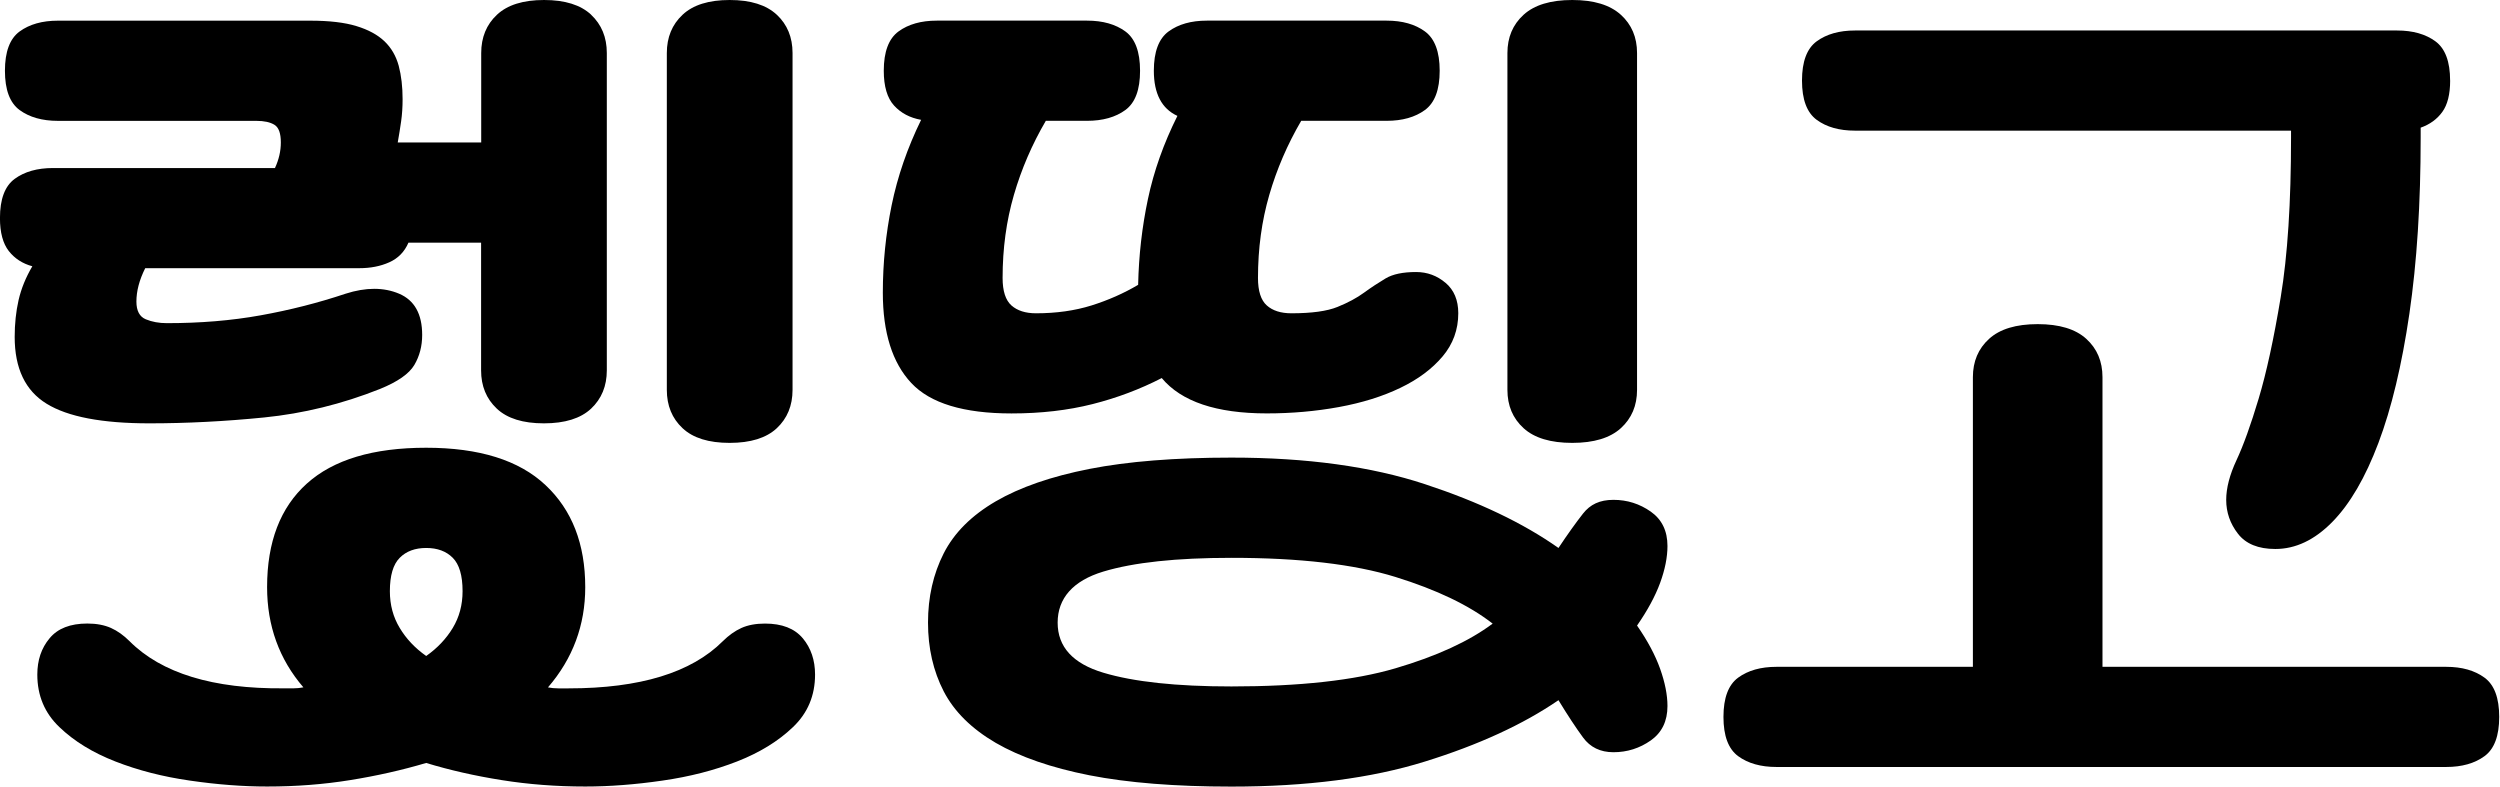 <svg width="664" height="209" viewBox="0 0 664 209" fill="none" xmlns="http://www.w3.org/2000/svg">
<g clip-path="url(#clip0_2460_72536)">
<path d="M206.32 3.92C203.53 1.31 199.36 0 193.8 0C188.24 0 184.07 1.31 181.29 3.92C178.5 6.53 177.11 9.92 177.11 14.09V103.55C177.11 107.73 178.5 111.12 181.29 113.73C184.07 116.34 188.23 117.63 193.8 117.63C199.37 117.63 203.53 116.33 206.32 113.73C209.1 111.12 210.5 107.73 210.5 103.55V14.08C210.5 9.91 209.1 6.52 206.32 3.91V3.92ZM157.02 3.92C154.23 1.31 150.06 0 144.5 0C138.94 0 134.77 1.31 131.99 3.92C129.2 6.53 127.81 9.92 127.81 14.09V37.83H105.64C105.98 35.92 106.28 34.04 106.54 32.22C106.8 30.4 106.93 28.43 106.93 26.35C106.93 23.05 106.59 20.09 105.9 17.48C105.19 14.87 103.93 12.7 102.11 10.96C100.29 9.23 97.8 7.88 94.67 6.93C91.55 5.97 87.46 5.49 82.42 5.49H15.39C11.21 5.49 7.83 6.45 5.21 8.36C2.6 10.27 1.31 13.76 1.31 18.8C1.31 23.84 2.61 27.32 5.21 29.23C7.83 31.14 11.21 32.1 15.39 32.1H68.08C70.16 32.1 71.77 32.45 72.9 33.15C74.03 33.84 74.59 35.4 74.59 37.84C74.59 40.11 74.08 42.36 73.03 44.63H14.08C9.91 44.63 6.52 45.59 3.91 47.5C1.3 49.41 -0.01 52.88 -0.01 57.93C-0.01 61.76 0.78 64.68 2.33 66.67C3.9 68.67 5.99 70.02 8.59 70.72C6.85 73.67 5.63 76.67 4.93 79.72C4.24 82.76 3.9 86.02 3.9 89.49C3.9 97.83 6.72 103.76 12.38 107.23C18.03 110.71 27.12 112.44 39.64 112.44C49.54 112.44 59.72 111.92 70.15 110.88C80.58 109.83 90.84 107.32 100.92 103.31C105.62 101.4 108.66 99.28 110.05 96.93C111.44 94.57 112.13 91.93 112.13 88.96C112.13 83.41 110.09 79.75 106.01 78.01C101.92 76.28 97.18 76.28 91.78 78.01C84.48 80.45 76.96 82.36 69.22 83.75C61.49 85.15 53.19 85.83 44.32 85.83C42.24 85.83 40.36 85.49 38.71 84.8C37.06 84.11 36.23 82.53 36.23 80.1C36.23 77.32 37 74.36 38.57 71.23H95.43C98.39 71.23 101.04 70.72 103.38 69.67C105.74 68.62 107.43 66.89 108.48 64.46H127.78V98.36C127.78 102.54 129.17 105.92 131.96 108.54C134.74 111.15 138.9 112.44 144.47 112.44C150.04 112.44 154.2 111.14 156.99 108.54C159.77 105.92 161.17 102.54 161.17 98.36V14.08C161.17 9.91 159.77 6.52 156.99 3.91L157.02 3.92Z" fill="black"/>
<path d="M213.23 169.54C211.04 166.92 207.7 165.62 203.18 165.62C200.74 165.62 198.66 166.01 196.92 166.79C195.18 167.58 193.53 168.76 191.97 170.31C183.63 178.65 169.97 182.83 151.02 182.83H148.28C147.32 182.83 146.41 182.74 145.54 182.57C152.14 174.92 155.44 166.05 155.44 155.96C155.44 144.48 151.93 135.44 144.88 128.84C137.85 122.22 127.27 118.92 113.19 118.92C99.11 118.92 88.55 122.09 81.5 128.44C74.45 134.78 70.94 143.95 70.94 155.95C70.94 166.21 74.15 175.08 80.58 182.56C79.72 182.73 78.85 182.82 77.97 182.82H75.36C56.59 182.99 42.92 178.82 34.41 170.3C32.85 168.74 31.2 167.56 29.46 166.78C27.72 166.01 25.63 165.61 23.2 165.61C18.68 165.61 15.33 166.91 13.17 169.53C10.98 172.14 9.91 175.35 9.91 179.17C9.91 184.74 11.86 189.39 15.78 193.12C19.68 196.87 24.65 199.91 30.65 202.25C36.65 204.59 43.25 206.3 50.47 207.33C57.68 208.38 64.5 208.9 70.95 208.9C78.6 208.9 85.94 208.34 92.98 207.2C100.03 206.07 106.76 204.55 113.19 202.64C119.45 204.55 126.15 206.07 133.27 207.2C140.4 208.34 147.79 208.9 155.44 208.9C161.87 208.9 168.71 208.38 175.92 207.33C183.14 206.3 189.75 204.59 195.75 202.25C201.75 199.9 206.7 196.87 210.61 193.12C214.53 189.39 216.48 184.74 216.48 179.17C216.48 175.34 215.39 172.14 213.23 169.53V169.54ZM120.25 166.79C118.51 169.66 116.16 172.15 113.2 174.23C110.24 172.15 107.89 169.66 106.17 166.79C104.43 163.92 103.55 160.67 103.55 157.02C103.55 152.84 104.43 149.89 106.17 148.15C107.9 146.41 110.24 145.54 113.2 145.54C116.16 145.54 118.51 146.4 120.25 148.15C121.98 149.89 122.86 152.84 122.86 157.02C122.86 160.68 121.98 163.92 120.25 166.79Z" fill="black"/>
<path d="M430.49 3.92C427.62 1.31 423.32 0 417.59 0C411.86 0 407.54 1.31 404.67 3.92C401.8 6.53 400.37 9.92 400.37 14.09V103.55C400.37 107.73 401.8 111.12 404.67 113.73C407.54 116.34 411.85 117.63 417.59 117.63C423.33 117.63 427.62 116.33 430.49 113.73C433.36 111.12 434.8 107.73 434.8 103.55V14.08C434.8 9.91 433.36 6.52 430.49 3.91V3.92ZM383.93 75.12C381.68 73.21 379.07 72.25 376.11 72.25C372.63 72.25 369.94 72.81 368.03 73.94C366.12 75.08 364.2 76.34 362.29 77.73C360.38 79.13 358.03 80.39 355.24 81.52C352.46 82.65 348.38 83.21 342.99 83.21C340.2 83.21 338.02 82.52 336.47 81.13C334.9 79.74 334.12 77.3 334.12 73.83C334.12 66 335.12 58.66 337.12 51.78C339.11 44.92 341.94 38.35 345.6 32.09H368.29C372.46 32.09 375.85 31.13 378.46 29.22C381.07 27.31 382.38 23.84 382.38 18.79C382.38 13.74 381.07 10.26 378.46 8.35C375.85 6.44 372.46 5.48 368.29 5.48H320.55C316.38 5.48 312.99 6.44 310.38 8.35C307.77 10.26 306.46 13.75 306.46 18.79C306.46 24.87 308.56 28.88 312.72 30.78C309.07 38.09 306.46 45.44 304.9 52.83C303.33 60.22 302.46 67.83 302.29 75.65C298.46 77.92 294.32 79.74 289.9 81.13C285.46 82.52 280.55 83.21 275.16 83.21C272.38 83.21 270.21 82.52 268.64 81.13C267.08 79.74 266.29 77.3 266.29 73.83C266.29 66 267.29 58.66 269.29 51.78C271.28 44.92 274.11 38.35 277.77 32.09H288.72C292.9 32.09 296.29 31.13 298.9 29.22C301.51 27.31 302.8 23.84 302.8 18.79C302.8 13.74 301.5 10.26 298.9 8.35C296.29 6.44 292.9 5.48 288.72 5.48H248.82C244.65 5.48 241.26 6.44 238.65 8.35C236.04 10.26 234.73 13.75 234.73 18.79C234.73 22.96 235.65 26.05 237.47 28.04C239.29 30.04 241.69 31.3 244.65 31.83C240.99 39.31 238.39 46.87 236.82 54.52C235.26 62.17 234.48 69.91 234.48 77.73C234.48 88.34 237 96.35 242.04 101.73C247.08 107.11 255.95 109.81 268.65 109.81C276.48 109.81 283.65 108.98 290.17 107.33C296.69 105.68 302.81 103.37 308.56 100.41C313.77 106.67 323.08 109.8 336.46 109.8C343.06 109.8 349.46 109.24 355.63 108.11C361.8 106.98 367.24 105.28 371.94 103.01C376.63 100.76 380.36 97.98 383.15 94.67C385.93 91.37 387.32 87.54 387.32 83.19C387.32 79.72 386.19 77.02 383.93 75.11V75.12Z" fill="black"/>
<path d="M434.8 166.15C437.58 162.14 439.62 158.37 440.93 154.81C442.23 151.25 442.88 147.98 442.88 145.02C442.88 141.02 441.4 137.97 438.45 135.89C435.49 133.81 432.19 132.76 428.53 132.76C424.87 132.76 422.36 133.98 420.45 136.41C418.54 138.85 416.36 141.89 413.93 145.54C404.54 138.92 392.72 133.28 378.45 128.59C364.2 123.89 347.06 121.54 327.07 121.54C312.11 121.54 299.56 122.55 289.38 124.54C279.21 126.54 270.91 129.41 264.48 133.15C258.05 136.9 253.44 141.49 250.65 146.97C247.87 152.45 246.48 158.58 246.48 165.36C246.48 172.14 247.87 178.22 250.65 183.62C253.44 189 258.05 193.56 264.48 197.31C270.91 201.04 279.22 203.91 289.38 205.92C299.56 207.91 312.11 208.92 327.07 208.92C347.06 208.92 364.2 206.71 378.45 202.27C392.72 197.84 404.53 192.41 413.93 185.97C416.37 189.97 418.54 193.27 420.45 195.87C422.36 198.48 425.05 199.79 428.53 199.79C432.18 199.79 435.49 198.74 438.45 196.66C441.4 194.58 442.88 191.52 442.88 187.53C442.88 184.57 442.22 181.27 440.93 177.63C439.62 173.97 437.58 170.15 434.8 166.15ZM370.63 177.5C359.68 180.72 345.15 182.32 327.07 182.32C312.46 182.32 301.12 181.1 293.04 178.67C284.96 176.25 280.91 171.81 280.91 165.37C280.91 158.93 284.96 154.25 293.04 151.81C301.12 149.37 312.47 148.16 327.07 148.16C345.15 148.16 359.68 149.85 370.63 153.24C381.58 156.63 390.19 160.76 396.45 165.63C390.19 170.32 381.58 174.28 370.63 177.5Z" fill="black"/>
<path d="M471.83 203.71C467.66 203.71 464.27 202.75 461.66 200.84C459.05 198.92 457.75 195.45 457.75 190.41C457.75 185.37 459.05 181.89 461.66 179.98C464.27 178.07 467.66 177.11 471.83 177.11H524V100.17C524 96 525.43 92.61 528.3 90C531.17 87.39 535.47 86.09 541.21 86.09C546.95 86.09 551.25 87.39 554.12 90C556.99 92.61 558.42 96 558.42 100.17V177.11H649.71C653.88 177.11 657.27 178.07 659.88 179.98C662.49 181.89 663.79 185.37 663.79 190.41C663.79 195.45 662.49 198.93 659.88 200.84C657.27 202.75 653.88 203.71 649.71 203.71H471.83ZM650.76 21.39C650.76 25.04 650.06 27.83 648.67 29.74C647.28 31.66 645.36 33.05 642.93 33.91V36.52C642.93 54.09 641.93 69.69 639.93 83.34C637.93 96.99 635.19 108.42 631.71 117.64C628.23 126.86 624.15 133.86 619.45 138.64C614.75 143.42 609.71 145.81 604.32 145.81C599.8 145.81 596.5 144.46 594.41 141.77C592.32 139.08 591.28 136.08 591.28 132.77C591.28 129.64 592.19 126.12 594.02 122.21C595.85 118.3 597.8 112.87 599.89 105.91C601.98 98.96 603.93 89.96 605.76 78.91C607.59 67.87 608.5 53.74 608.5 36.53V34.7H492.69C488.52 34.7 485.13 33.75 482.52 31.83C479.91 29.92 478.61 26.44 478.61 21.4C478.61 16.36 479.91 12.88 482.52 10.97C485.13 9.06 488.52 8.1 492.69 8.1H636.67C640.84 8.1 644.23 9.06 646.84 10.97C649.45 12.89 650.75 16.36 650.75 21.4L650.76 21.39Z" fill="black"/>
</g>
<defs>
<clipPath id="clip0_2460_72536">
<rect width="663.8" height="208.92" fill="white"/>
</clipPath>
</defs>
</svg>
